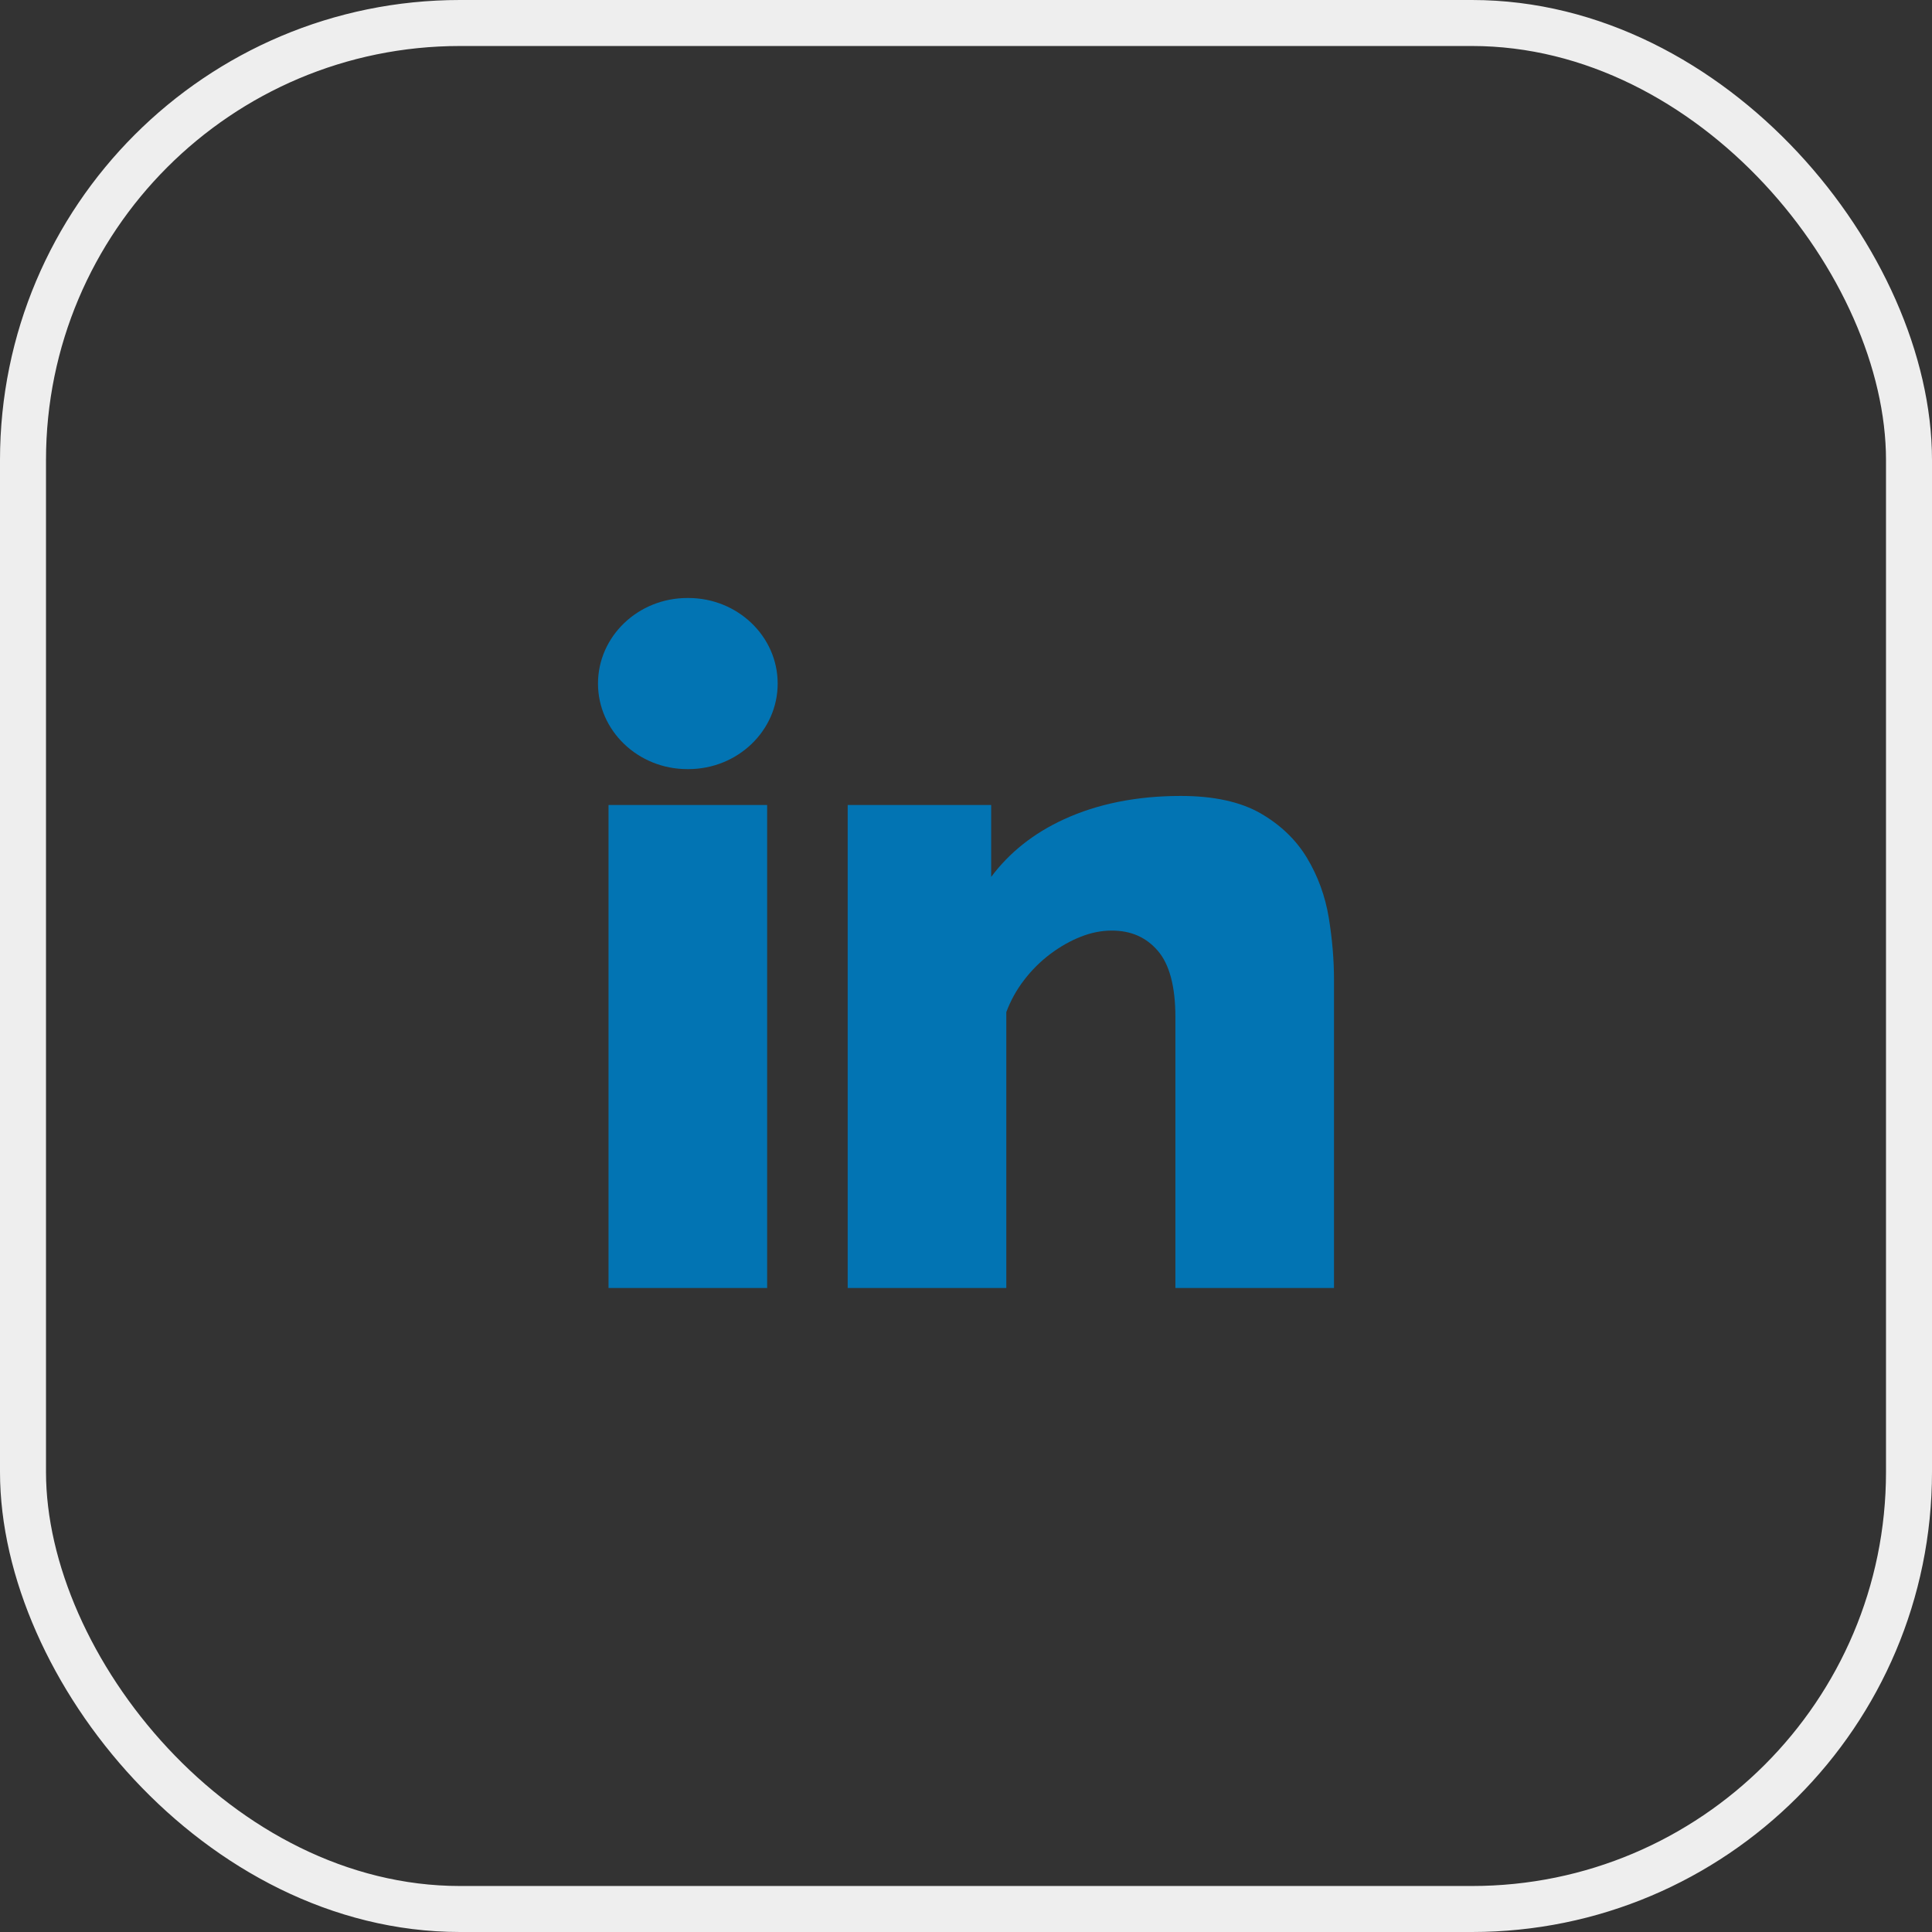 <svg width="42" height="42" viewBox="0 0 42 42" fill="none" xmlns="http://www.w3.org/2000/svg">
<rect x="0" y="0" width="42" height="42" fill="#333333" stroke="none"/>
<rect x="0.5" y="0.5" width="41" height="41" rx="9.5" stroke="#EEEEEE"/>
<path d="M14.964 13H14.942C13.871 13 13 13.834 13 14.86C13 15.886 13.871 16.72 14.942 16.72H14.964C16.035 16.72 16.906 15.886 16.906 14.86C16.906 13.834 16.035 13 14.964 13ZM13.229 17.5H16.677V28H13.229V17.5ZM28.886 19.948C28.809 19.481 28.65 19.045 28.413 18.651C28.174 18.254 27.832 17.927 27.398 17.678C26.962 17.429 26.381 17.303 25.67 17.303C24.716 17.303 23.859 17.474 23.125 17.813C22.47 18.114 21.941 18.535 21.547 19.064V17.5H18.428V28H21.876V22.003C21.969 21.753 22.099 21.518 22.263 21.305C22.429 21.088 22.622 20.897 22.835 20.737C23.048 20.578 23.27 20.452 23.497 20.363C23.72 20.275 23.945 20.23 24.167 20.23C24.586 20.23 24.913 20.373 25.168 20.667C25.423 20.961 25.552 21.446 25.552 22.109V28H29V21.3C29 20.867 28.962 20.412 28.886 19.948Z" fill="#0274B3"/>
</svg>
